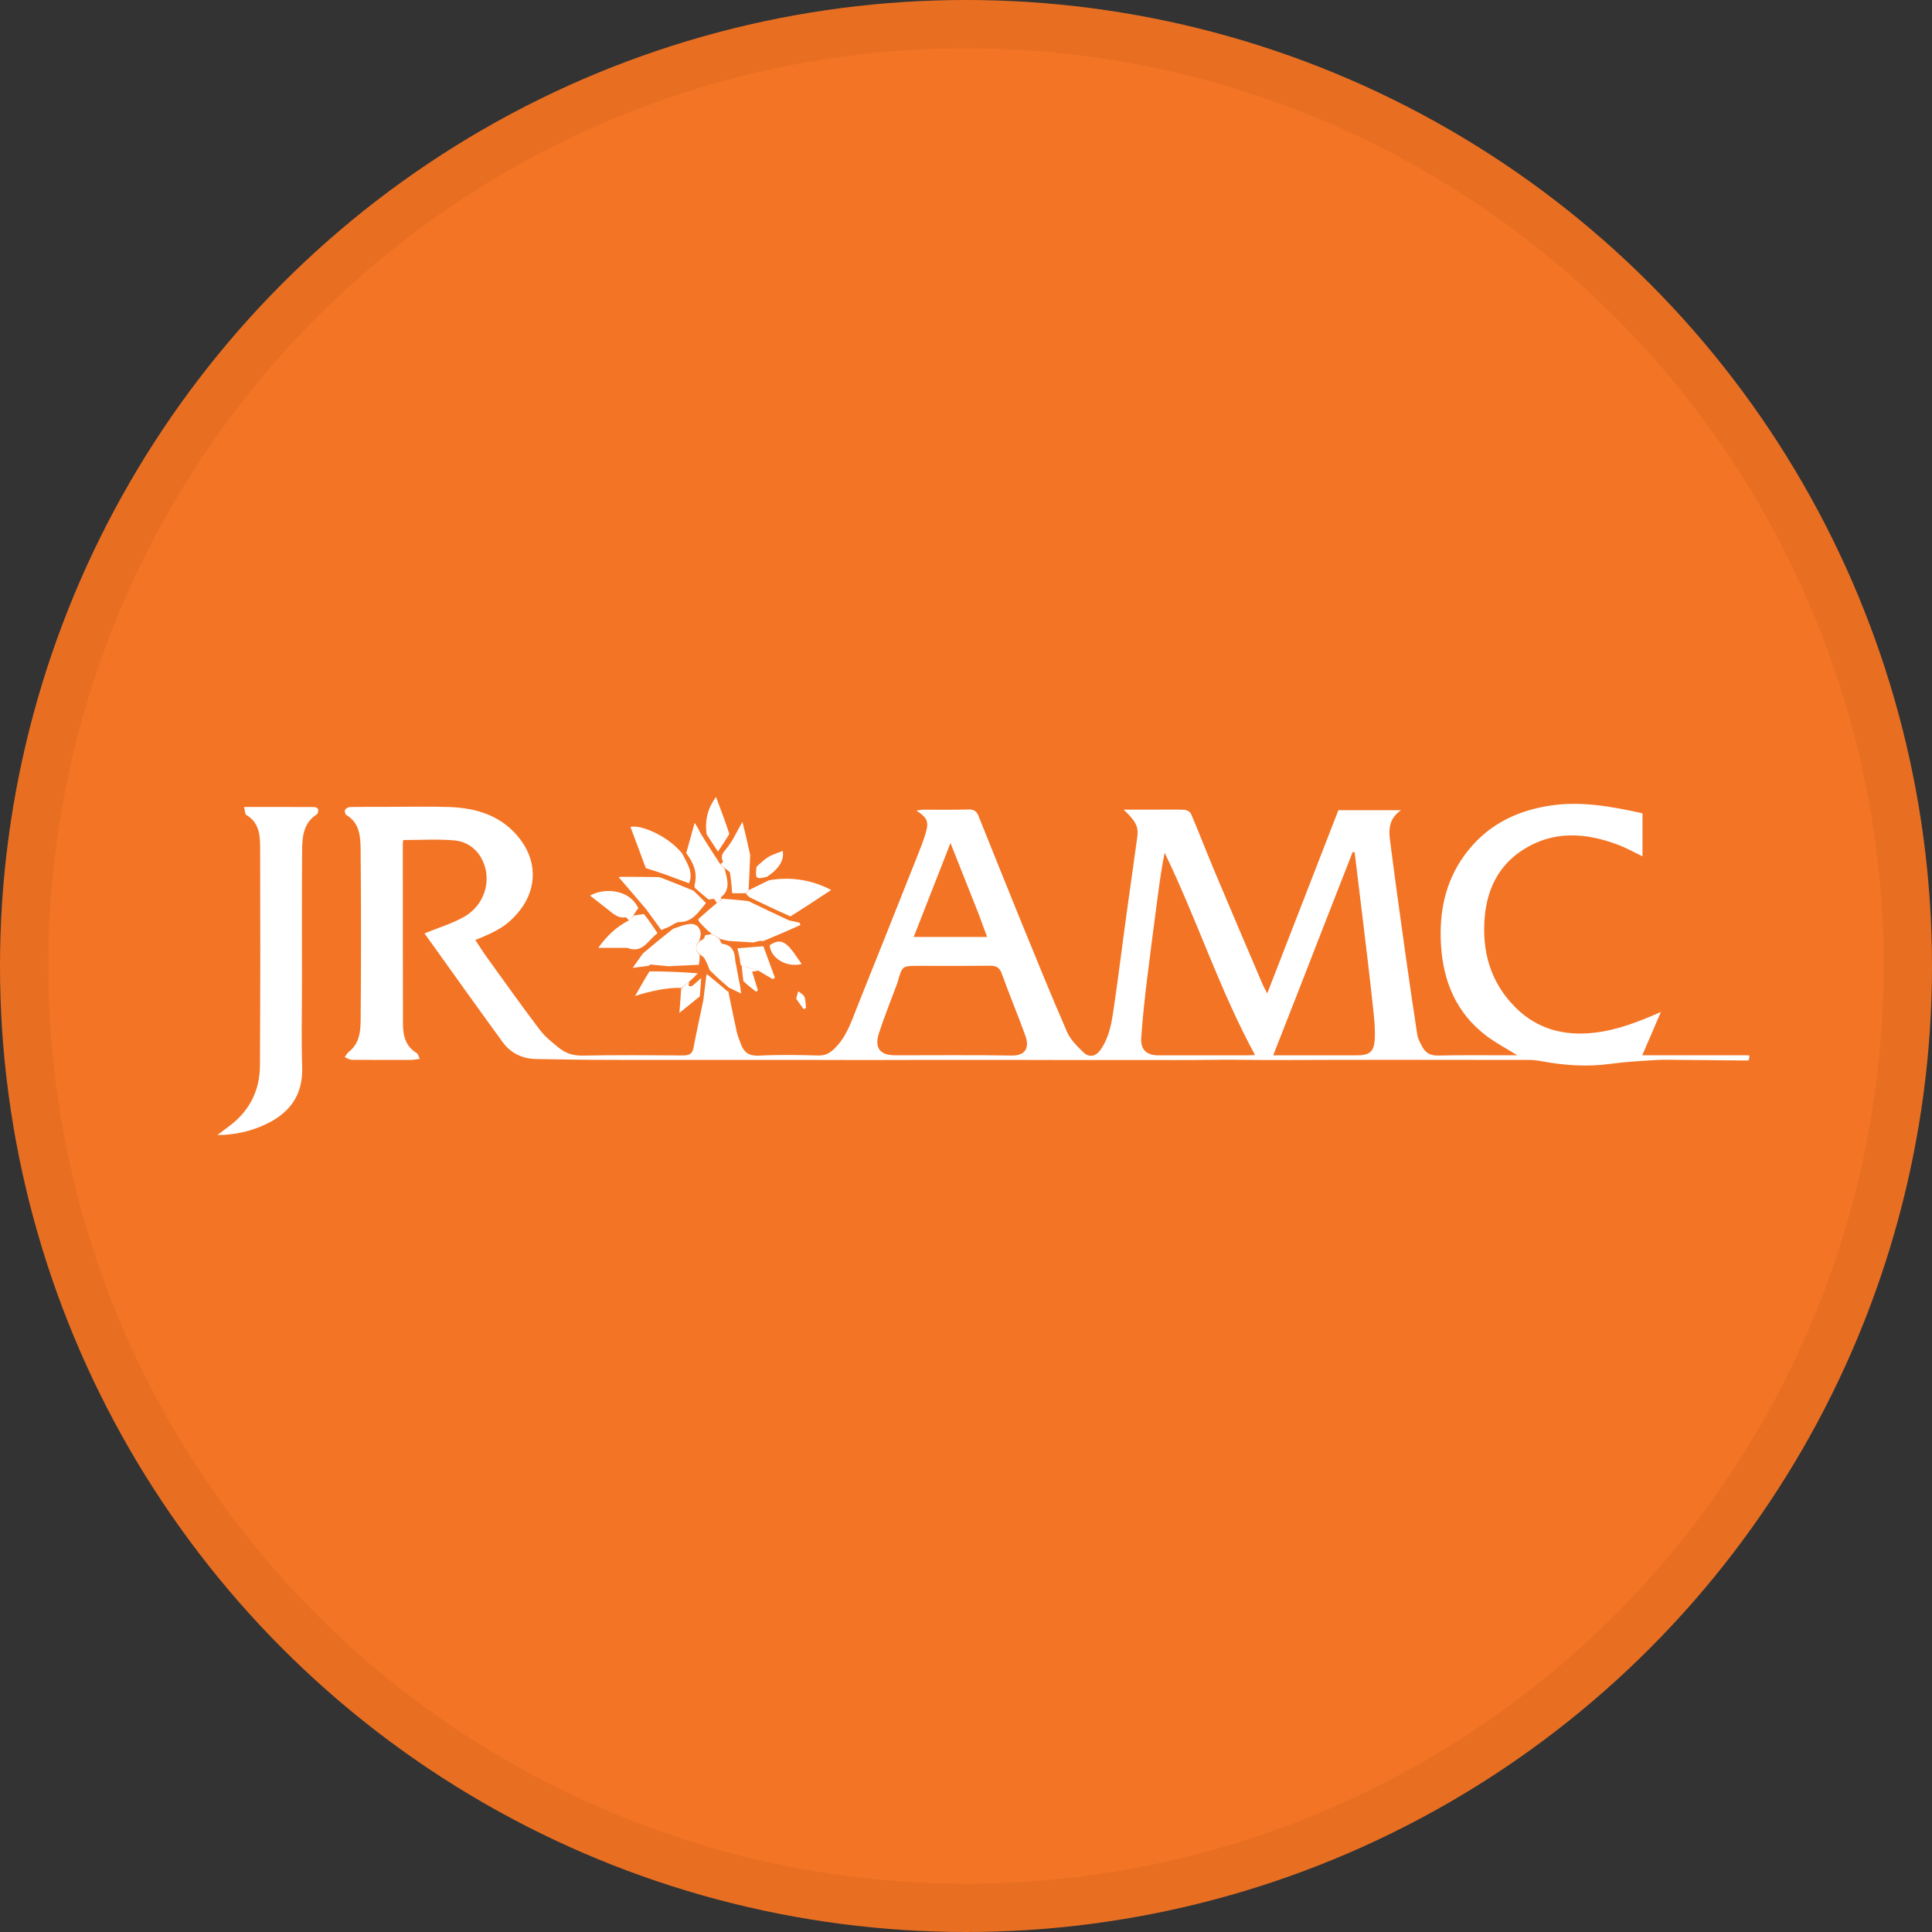 <svg width="40" height="40" viewBox="0 0 40 40" fill="none" xmlns="http://www.w3.org/2000/svg">
<rect x="0" y="0" width="40" height="40" fill="#333333" stroke="none"/>
<circle cx="20" cy="20" r="20" fill="#F37424"/>
<path d="M15.079 20.526C15.136 20.803 15.191 21.08 15.252 21.356C15.272 21.445 15.309 21.531 15.34 21.618C15.404 21.794 15.514 21.867 15.717 21.856C16.123 21.835 16.531 21.842 16.938 21.853C17.088 21.858 17.188 21.799 17.286 21.701C17.533 21.456 17.633 21.132 17.757 20.822C18.168 19.799 18.575 18.774 18.982 17.75C19.048 17.584 19.115 17.417 19.166 17.246C19.235 17.011 19.198 16.929 18.973 16.782C19.035 16.774 19.075 16.764 19.115 16.764C19.429 16.762 19.743 16.769 20.056 16.759C20.173 16.755 20.224 16.806 20.261 16.899C20.546 17.606 20.827 18.313 21.115 19.018C21.436 19.803 21.754 20.588 22.092 21.365C22.162 21.526 22.303 21.662 22.432 21.788C22.55 21.903 22.685 21.872 22.781 21.74C22.971 21.476 23.017 21.163 23.062 20.855C23.154 20.23 23.23 19.603 23.316 18.977C23.391 18.425 23.473 17.875 23.547 17.323C23.575 17.117 23.513 16.998 23.264 16.763C23.487 16.763 23.68 16.763 23.875 16.763C24.09 16.763 24.305 16.757 24.52 16.766C24.569 16.768 24.642 16.809 24.66 16.852C24.823 17.233 24.971 17.62 25.131 18.002C25.464 18.795 25.802 19.585 26.139 20.375C26.161 20.428 26.191 20.477 26.237 20.567C26.733 19.29 27.216 18.047 27.71 16.774C28.096 16.774 28.532 16.774 29.007 16.774C28.702 16.983 28.762 17.264 28.796 17.528C28.89 18.265 28.993 19.001 29.096 19.736C29.175 20.298 29.256 20.859 29.343 21.42C29.357 21.508 29.404 21.593 29.448 21.674C29.516 21.799 29.615 21.857 29.771 21.854C30.265 21.843 30.759 21.849 31.254 21.849C31.297 21.849 31.34 21.849 31.415 21.849C31.18 21.703 30.967 21.591 30.778 21.449C30.153 20.978 29.879 20.324 29.834 19.56C29.795 18.895 29.916 18.268 30.314 17.716C30.747 17.115 31.346 16.798 32.069 16.683C32.726 16.578 33.363 16.697 34.006 16.838C34.006 17.131 34.006 17.421 34.006 17.729C33.838 17.649 33.68 17.559 33.512 17.495C32.838 17.238 32.165 17.188 31.529 17.596C31.034 17.914 30.794 18.397 30.741 18.973C30.676 19.687 30.853 20.331 31.368 20.85C31.823 21.309 32.387 21.455 33.02 21.38C33.496 21.323 33.934 21.151 34.387 20.952C34.262 21.243 34.136 21.534 34.001 21.849C34.732 21.849 35.439 21.849 36.172 21.849C36.204 21.85 36.211 21.85 36.218 21.851C36.218 21.877 36.218 21.903 36.209 21.942C36.194 21.956 36.188 21.956 36.181 21.957C35.717 21.953 35.252 21.948 34.788 21.944C34.625 21.943 34.462 21.936 34.3 21.946C33.977 21.966 33.654 21.983 33.334 22.027C32.861 22.091 32.397 22.059 31.931 21.974C31.846 21.958 31.759 21.945 31.673 21.945C29.947 21.944 28.22 21.939 26.494 21.947C26.027 21.95 25.56 21.935 25.093 21.943C24.611 21.95 24.129 21.946 23.646 21.947C23.169 21.947 22.693 21.947 22.216 21.947C21.739 21.946 21.263 21.945 20.786 21.944C20.304 21.944 19.821 21.944 19.339 21.944C18.862 21.945 18.385 21.947 17.909 21.947C17.432 21.947 16.955 21.945 16.479 21.944C16.002 21.944 15.525 21.944 15.049 21.944C14.566 21.944 14.084 21.944 13.601 21.944C13.124 21.944 12.648 21.945 12.171 21.942C11.817 21.94 11.463 21.93 11.108 21.926C10.817 21.923 10.575 21.807 10.407 21.576C9.858 20.824 9.319 20.064 8.789 19.325C9.073 19.208 9.363 19.123 9.617 18.977C10.065 18.718 10.201 18.156 9.952 17.743C9.829 17.54 9.631 17.42 9.414 17.4C9.065 17.369 8.711 17.392 8.351 17.392C8.346 17.419 8.34 17.44 8.34 17.462C8.34 18.706 8.34 19.95 8.343 21.194C8.343 21.439 8.395 21.664 8.629 21.804C8.656 21.82 8.664 21.867 8.692 21.922C8.619 21.931 8.57 21.944 8.521 21.944C8.108 21.945 7.695 21.946 7.282 21.942C7.233 21.941 7.185 21.906 7.136 21.887C7.165 21.849 7.188 21.803 7.224 21.775C7.45 21.6 7.465 21.34 7.467 21.096C7.477 19.922 7.477 18.748 7.466 17.574C7.463 17.312 7.443 17.035 7.17 16.873C7.147 16.86 7.13 16.791 7.144 16.767C7.161 16.736 7.213 16.709 7.25 16.708C7.494 16.703 7.738 16.705 7.982 16.705C8.418 16.705 8.855 16.694 9.29 16.708C9.885 16.727 10.422 16.898 10.79 17.404C11.145 17.892 11.102 18.476 10.698 18.927C10.489 19.161 10.317 19.27 9.841 19.462C9.925 19.588 10.002 19.711 10.087 19.829C10.447 20.328 10.803 20.83 11.175 21.32C11.284 21.465 11.434 21.583 11.577 21.698C11.713 21.808 11.87 21.858 12.057 21.855C12.749 21.842 13.441 21.847 14.132 21.852C14.252 21.852 14.331 21.834 14.357 21.699C14.418 21.376 14.489 21.055 14.562 20.705C14.584 20.534 14.601 20.391 14.619 20.238C14.622 20.206 14.624 20.185 14.637 20.168C14.776 20.281 14.904 20.389 15.032 20.498C15.032 20.498 15.034 20.497 15.038 20.507C15.055 20.52 15.067 20.523 15.079 20.526ZM25.825 21.85C25.886 21.847 25.946 21.845 25.984 21.843C25.248 20.493 24.781 19.032 24.112 17.655C24.055 17.941 24.014 18.225 23.976 18.51C23.899 19.102 23.819 19.693 23.747 20.285C23.699 20.687 23.654 21.089 23.628 21.492C23.612 21.735 23.744 21.85 23.982 21.85C24.586 21.85 25.19 21.85 25.825 21.85ZM18.581 20.347C18.453 20.694 18.313 21.036 18.199 21.387C18.097 21.7 18.219 21.849 18.543 21.849C19.344 21.849 20.145 21.841 20.946 21.854C21.251 21.859 21.311 21.668 21.231 21.448C21.075 21.016 20.896 20.591 20.741 20.158C20.692 20.021 20.615 19.993 20.485 19.994C19.991 20 19.498 19.997 19.005 19.997C18.678 19.997 18.678 19.997 18.581 20.347ZM26.901 20.471C26.724 20.924 26.546 21.375 26.36 21.85C26.958 21.85 27.515 21.85 28.072 21.85C28.351 21.85 28.448 21.788 28.463 21.509C28.476 21.246 28.439 20.979 28.411 20.715C28.355 20.19 28.291 19.667 28.228 19.143C28.169 18.645 28.108 18.147 28.047 17.649C28.034 17.646 28.02 17.642 28.006 17.639C27.64 18.574 27.273 19.509 26.901 20.471ZM20.261 18.921C20.073 18.447 19.885 17.974 19.679 17.454C19.414 18.131 19.168 18.759 18.918 19.398C19.44 19.398 19.929 19.398 20.437 19.398C20.377 19.236 20.323 19.091 20.261 18.921Z" fill="white"/>
<path d="M6.252 20.351C6.252 20.944 6.238 21.52 6.256 22.095C6.274 22.664 6.008 23.034 5.514 23.271C5.197 23.423 4.863 23.498 4.5 23.5C4.589 23.433 4.678 23.368 4.766 23.3C5.174 22.988 5.379 22.569 5.382 22.06C5.39 20.549 5.391 19.037 5.386 17.526C5.385 17.278 5.358 17.024 5.1 16.874C5.069 16.856 5.072 16.778 5.053 16.707C5.558 16.707 6.034 16.706 6.509 16.709C6.537 16.709 6.584 16.736 6.587 16.756C6.593 16.789 6.582 16.845 6.558 16.861C6.271 17.046 6.257 17.34 6.255 17.63C6.248 18.531 6.252 19.432 6.252 20.351Z" fill="white"/>
<path d="M16.334 19.055C16.407 19.07 16.48 19.086 16.552 19.102C16.56 19.118 16.567 19.134 16.574 19.151C16.328 19.26 16.082 19.369 15.812 19.48C15.775 19.482 15.761 19.482 15.734 19.48C15.681 19.49 15.641 19.501 15.601 19.513C15.601 19.514 15.6 19.513 15.584 19.512C15.415 19.501 15.26 19.491 15.093 19.482C15.021 19.469 14.963 19.457 14.9 19.434C14.844 19.394 14.79 19.367 14.729 19.331C14.701 19.305 14.68 19.288 14.649 19.264C14.586 19.203 14.532 19.149 14.476 19.085C14.466 19.062 14.457 19.051 14.458 19.029C14.586 18.914 14.704 18.809 14.834 18.702C14.877 18.67 14.908 18.639 14.955 18.608C15.143 18.621 15.315 18.634 15.495 18.656C15.78 18.795 16.057 18.925 16.334 19.055Z" fill="white"/>
<path d="M13.369 18.813C13.179 18.592 12.988 18.37 12.807 18.159C12.802 18.16 12.83 18.156 12.886 18.153C13.156 18.154 13.4 18.154 13.655 18.16C13.895 18.253 14.123 18.342 14.357 18.44C14.448 18.529 14.533 18.607 14.616 18.697C14.462 18.879 14.342 19.09 14.064 19.091C13.993 19.091 13.923 19.156 13.841 19.193C13.784 19.215 13.739 19.235 13.692 19.256C13.581 19.104 13.475 18.959 13.369 18.813Z" fill="white"/>
<path d="M15.918 18.226C16.383 18.143 16.82 18.222 17.209 18.426C16.935 18.606 16.66 18.788 16.365 18.973C16.073 18.845 15.802 18.714 15.519 18.578C15.483 18.548 15.459 18.524 15.443 18.497C15.467 18.474 15.483 18.454 15.508 18.427C15.652 18.356 15.785 18.291 15.918 18.226Z" fill="white"/>
<path d="M13.436 19.995C13.336 20.007 13.237 20.02 13.1 20.038C13.181 19.922 13.239 19.839 13.312 19.739C13.524 19.559 13.723 19.396 13.934 19.23C14.039 19.195 14.13 19.155 14.226 19.137C14.385 19.106 14.494 19.165 14.51 19.347C14.497 19.397 14.492 19.437 14.476 19.483C14.385 19.586 14.396 19.676 14.486 19.772C14.485 19.848 14.483 19.911 14.468 19.975C14.254 19.985 14.054 19.995 13.839 20.005C13.708 19.993 13.591 19.982 13.466 19.969C13.45 19.976 13.443 19.985 13.436 19.995Z" fill="white"/>
<path d="M13.371 17.973C13.264 17.687 13.157 17.4 13.053 17.12C13.293 17.067 13.863 17.336 14.124 17.672C14.23 17.88 14.36 18.061 14.266 18.287C14.1 18.226 13.946 18.171 13.781 18.108C13.637 18.057 13.504 18.015 13.371 17.973Z" fill="white"/>
<path d="M14.938 18.608C14.908 18.639 14.877 18.67 14.84 18.694C14.817 18.661 14.803 18.618 14.782 18.613C14.748 18.606 14.709 18.625 14.667 18.622C14.569 18.538 14.476 18.464 14.383 18.381C14.38 18.356 14.378 18.342 14.382 18.315C14.448 18.055 14.348 17.854 14.208 17.663C14.261 17.47 14.315 17.278 14.382 17.035C14.435 17.119 14.458 17.154 14.483 17.21C14.493 17.238 14.501 17.247 14.508 17.256C14.508 17.256 14.517 17.253 14.514 17.267C14.642 17.479 14.773 17.677 14.907 17.885C14.943 17.922 14.975 17.949 15.005 17.991C15.056 18.209 15.136 18.415 14.922 18.58C14.921 18.581 14.933 18.598 14.938 18.608Z" fill="white"/>
<path d="M14.487 19.759C14.396 19.676 14.385 19.586 14.487 19.484C14.53 19.465 14.551 19.452 14.579 19.427C14.588 19.396 14.59 19.378 14.603 19.361C14.654 19.355 14.695 19.347 14.736 19.339C14.79 19.367 14.843 19.394 14.899 19.447C14.919 19.496 14.934 19.539 14.954 19.541C15.157 19.564 15.211 19.699 15.222 19.874C15.224 19.919 15.24 19.963 15.249 20.022C15.271 20.155 15.295 20.274 15.319 20.393C15.326 20.443 15.334 20.494 15.345 20.57C15.26 20.529 15.183 20.493 15.086 20.445C14.945 20.324 14.822 20.213 14.697 20.091C14.659 20 14.63 19.92 14.587 19.846C14.566 19.81 14.521 19.787 14.487 19.759Z" fill="white"/>
<path d="M15.007 17.976C14.976 17.949 14.944 17.922 14.921 17.887C14.946 17.865 14.974 17.843 14.972 17.839C14.9 17.715 14.985 17.638 15.052 17.554C15.095 17.5 15.13 17.441 15.169 17.385C15.229 17.275 15.289 17.165 15.371 17.014C15.43 17.252 15.481 17.462 15.532 17.702C15.522 17.966 15.51 18.2 15.499 18.434C15.483 18.454 15.468 18.474 15.428 18.494C15.313 18.494 15.224 18.494 15.16 18.494C15.145 18.343 15.138 18.207 15.113 18.075C15.106 18.037 15.044 18.009 15.007 17.976Z" fill="white"/>
<path d="M12.987 19.624C12.797 19.624 12.608 19.624 12.386 19.624C12.563 19.378 12.754 19.194 13.016 19.057C13.068 19.022 13.096 18.989 13.124 18.956C13.185 18.945 13.247 18.933 13.332 18.925C13.439 19.057 13.523 19.185 13.613 19.321C13.418 19.462 13.307 19.752 12.987 19.624Z" fill="white"/>
<path d="M14.1 20.456C13.865 20.436 13.447 20.52 13.148 20.622C13.242 20.457 13.335 20.292 13.447 20.111C13.795 20.11 14.124 20.126 14.447 20.151C14.387 20.214 14.335 20.267 14.271 20.323C14.207 20.37 14.153 20.413 14.1 20.456Z" fill="white"/>
<path d="M13.121 18.944C13.096 18.989 13.067 19.022 13.028 19.057C12.995 19.035 12.97 18.988 12.954 18.991C12.796 19.018 12.697 18.919 12.59 18.834C12.466 18.736 12.34 18.639 12.216 18.542C12.501 18.379 13.025 18.401 13.215 18.801C13.183 18.845 13.15 18.889 13.121 18.944Z" fill="white"/>
<path d="M14.629 17.272C14.594 17.005 14.637 16.756 14.824 16.5C14.924 16.763 15.015 17.003 15.1 17.267C15.024 17.392 14.956 17.494 14.864 17.632C14.77 17.487 14.699 17.38 14.629 17.272Z" fill="white"/>
<path d="M15.805 19.591C15.885 19.808 15.964 20.026 16.044 20.243C16.029 20.253 16.014 20.262 15.999 20.272C15.908 20.22 15.817 20.166 15.709 20.1C15.58 20.056 15.468 20.026 15.344 19.992C15.326 19.946 15.321 19.904 15.316 19.848C15.3 19.769 15.284 19.702 15.267 19.633C15.45 19.619 15.628 19.605 15.805 19.591Z" fill="white"/>
<path d="M16.435 19.725C16.492 19.809 16.544 19.882 16.599 19.958C16.288 20.04 15.957 19.841 15.935 19.57C16.134 19.438 16.248 19.471 16.435 19.725Z" fill="white"/>
<path d="M15.663 17.944C15.743 17.876 15.818 17.797 15.907 17.743C15.999 17.688 16.106 17.658 16.205 17.618C16.24 17.798 16.135 17.986 15.879 18.153C15.647 18.21 15.633 18.195 15.663 17.944Z" fill="white"/>
<path d="M14.102 20.471C14.153 20.413 14.206 20.37 14.266 20.333C14.267 20.364 14.262 20.389 14.256 20.415C14.282 20.414 14.316 20.425 14.331 20.412C14.397 20.361 14.456 20.303 14.519 20.247C14.519 20.247 14.518 20.247 14.517 20.259C14.507 20.39 14.498 20.51 14.489 20.629C14.362 20.732 14.234 20.835 14.066 20.971C14.081 20.783 14.093 20.634 14.102 20.471Z" fill="white"/>
<path d="M15.356 19.996C15.468 20.026 15.58 20.056 15.699 20.094C15.66 20.107 15.615 20.111 15.572 20.115C15.613 20.249 15.652 20.377 15.692 20.504C15.679 20.513 15.666 20.522 15.653 20.532C15.568 20.466 15.484 20.401 15.391 20.314C15.374 20.193 15.365 20.095 15.356 19.996Z" fill="white"/>
<path d="M16.484 20.677C16.496 20.617 16.512 20.57 16.528 20.523C16.572 20.561 16.636 20.591 16.655 20.638C16.682 20.709 16.678 20.792 16.687 20.87C16.671 20.878 16.655 20.887 16.639 20.895C16.589 20.827 16.539 20.758 16.484 20.677Z" fill="white"/>
<circle cx="20" cy="20" r="19.5" stroke="black" stroke-opacity="0.05"/>
</svg>
